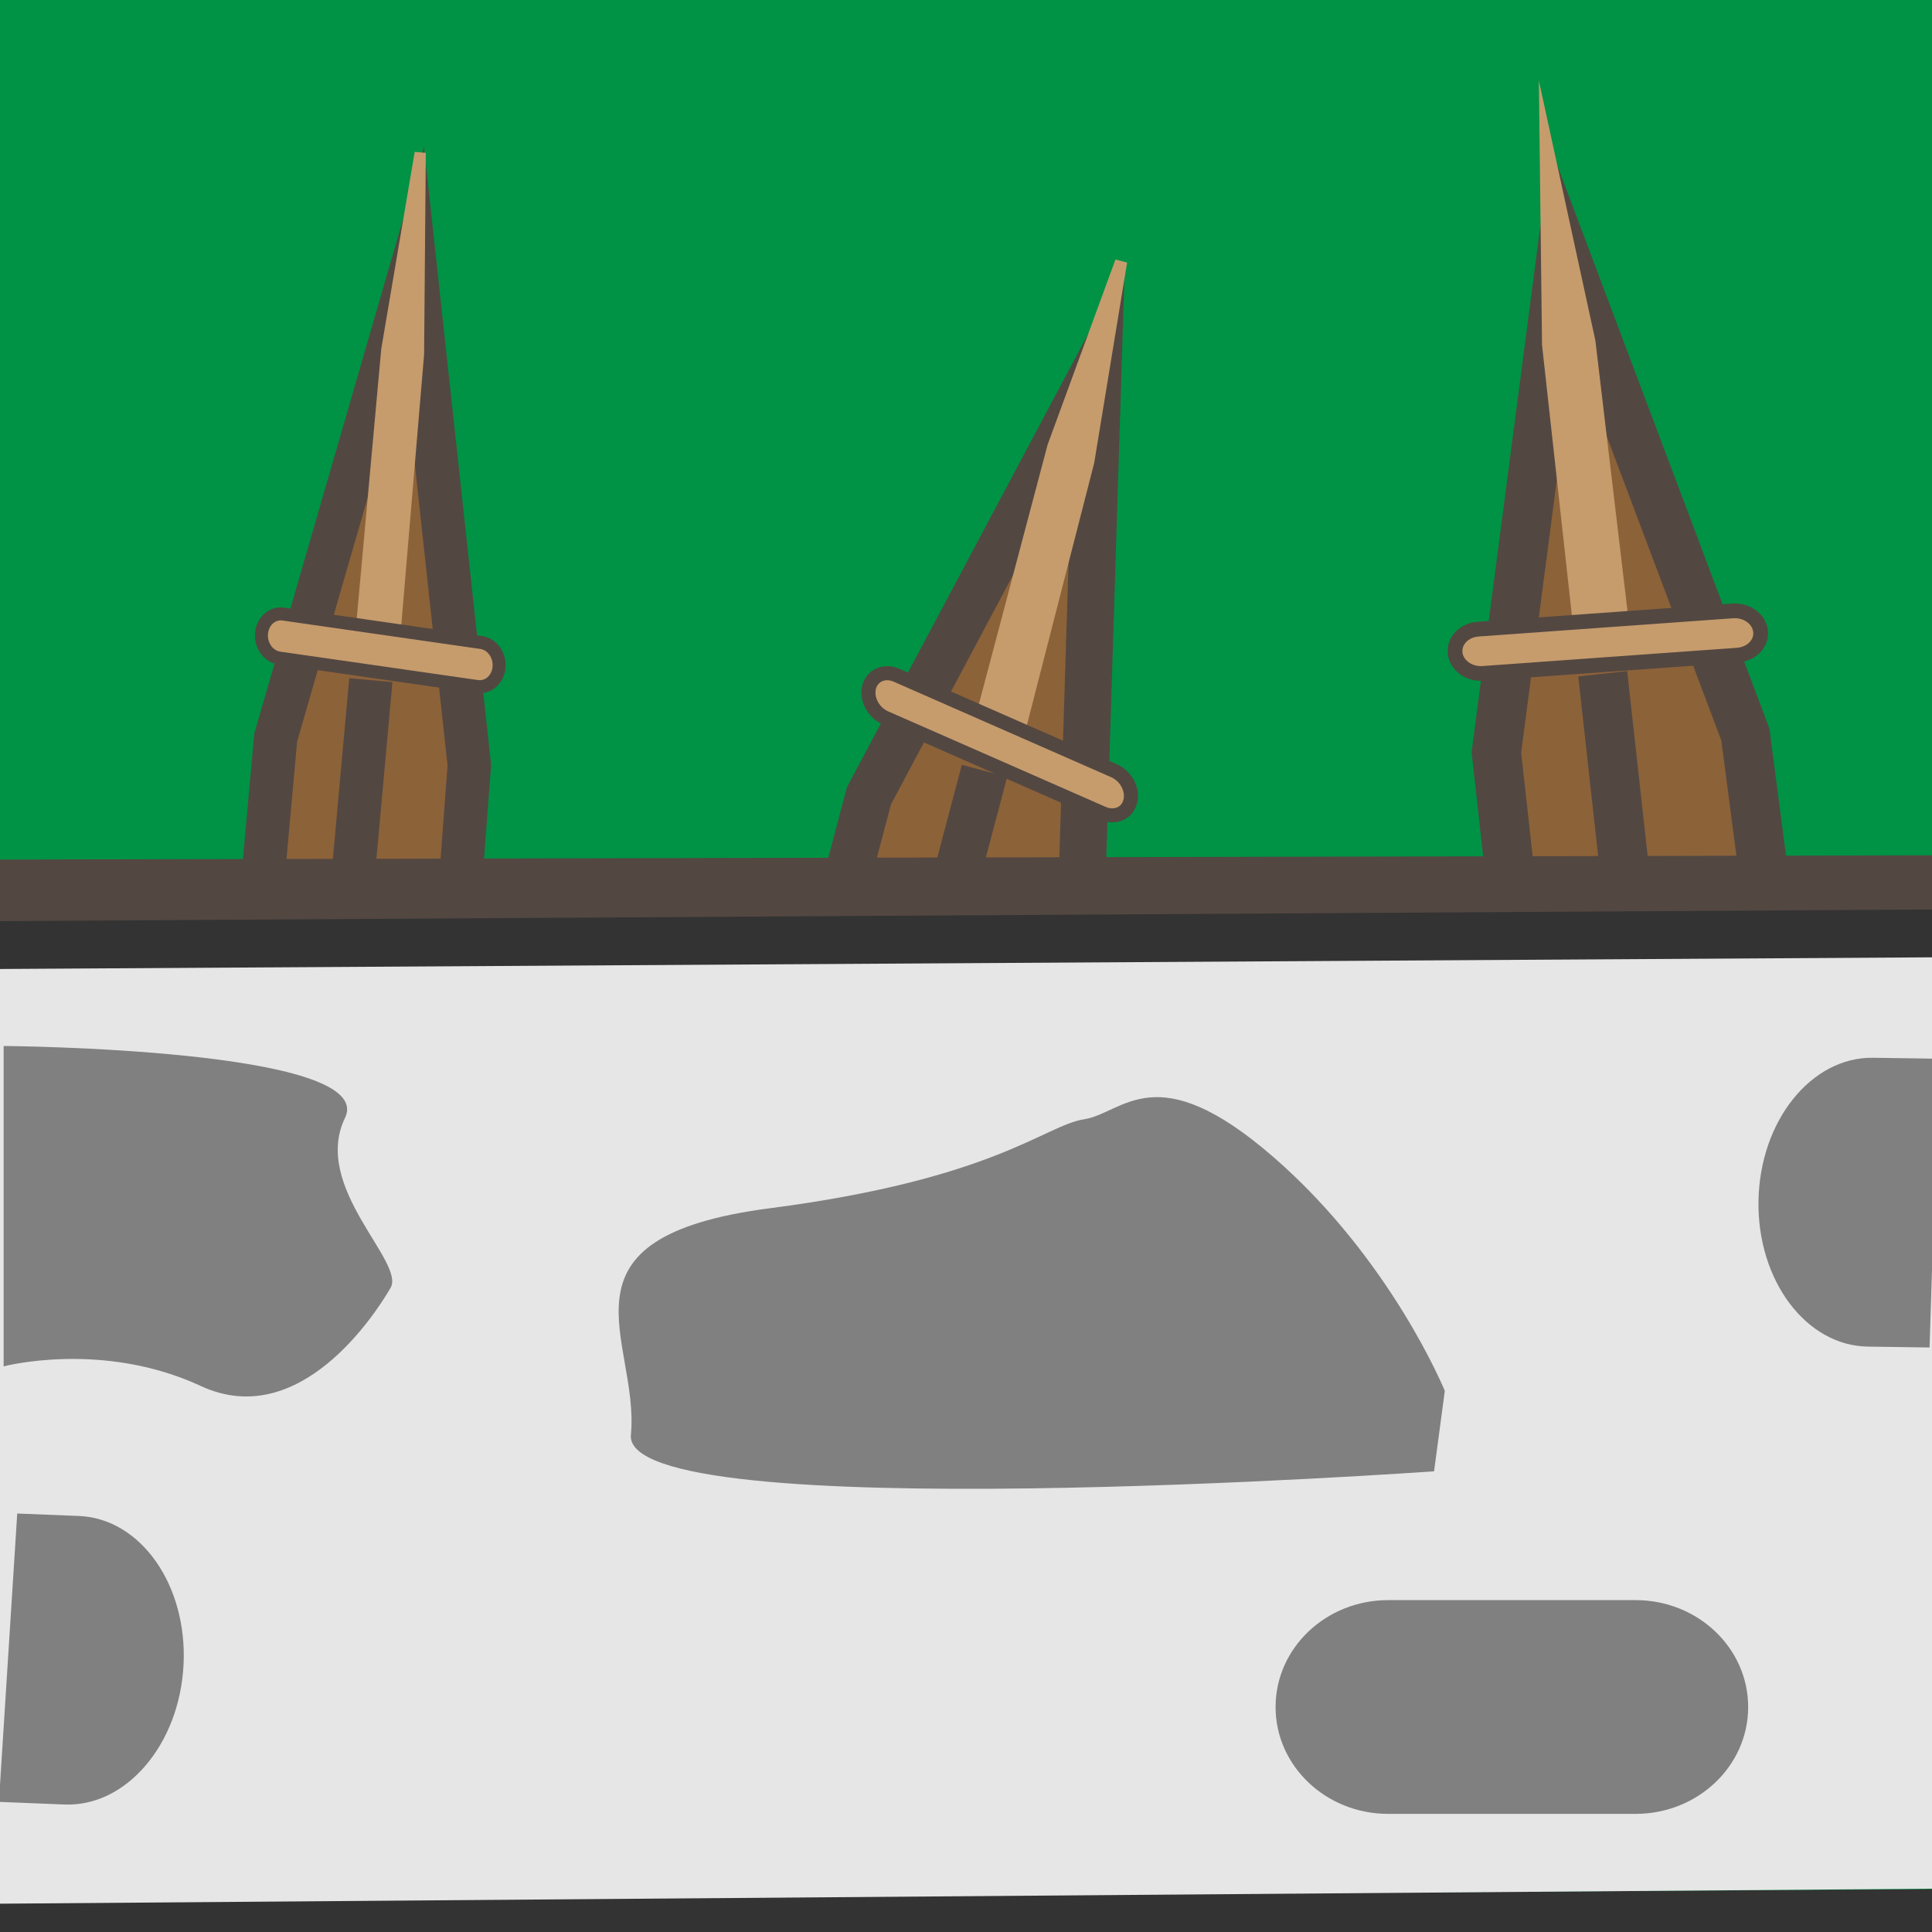 <?xml version="1.0" encoding="utf-8"?>
<!-- Generator: Adobe Illustrator 15.1.0, SVG Export Plug-In . SVG Version: 6.00 Build 0)  -->
<!DOCTYPE svg PUBLIC "-//W3C//DTD SVG 1.1//EN" "http://www.w3.org/Graphics/SVG/1.1/DTD/svg11.dtd">
<svg version="1.1" xmlns="http://www.w3.org/2000/svg" xmlns:xlink="http://www.w3.org/1999/xlink" x="0px" y="0px" width="100px"
	 height="100px" viewBox="0 0 100 100" enable-background="new 0 0 100 100" xml:space="preserve">
<g id="Calque_1">
	<rect x="-0.018" fill="#009245" stroke="#009245" stroke-width="1.247" stroke-miterlimit="10" width="99.949" height="99.533"/>
	<polygon fill="#C69C6D" stroke="#C69C6D" stroke-width="0.258" stroke-miterlimit="10" points="-8.833,5.833 -8.833,5.833 
		-9.167,5.833 -9.167,5.833 -9.167,5.833 -9.167,5.833 -8.833,5.833 -8.833,5.833 	"/>
	
		<line fill="none" stroke="#333333" stroke-width="2.477" stroke-miterlimit="10" x1="-0.646" y1="99.631" x2="100.707" y2="99.018"/>
	<g>
		<polygon fill="#8C6239" stroke="#534741" stroke-width="2.244" stroke-miterlimit="10" points="21.444,13.379 14.272,38.17 
			10.764,76.853 21.386,78.386 24.292,39.609 		"/>
		<polygon fill="#C69C6D" stroke="#C69C6D" stroke-width="0.579" stroke-miterlimit="10" points="21.75,7.909 20.021,18.098 
			18.599,33.732 20.342,33.985 21.662,18.334 		"/>
		<path fill="#C69C6D" stroke="#534741" stroke-width="0.672" stroke-miterlimit="10" d="M25.829,34.541
			c-0.055,0.632-0.561,1.071-1.131,0.992l-10.242-1.472c-0.568-0.082-0.975-0.658-0.92-1.282l0,0c0.058-0.63,0.56-1.075,1.13-0.994
			l10.237,1.471C25.475,33.337,25.885,33.911,25.829,34.541L25.829,34.541z"/>
		
			<line fill="none" stroke="#534741" stroke-width="2.244" stroke-miterlimit="10" x1="19.195" y1="35.205" x2="15.851" y2="72.07"/>
		<path fill="#C69C6D" stroke="#534741" stroke-width="0.668" stroke-miterlimit="10" d="M23.812,55.46
			c-0.056,0.634-0.554,1.078-1.114,0.995l-10.113-1.457c-0.563-0.078-0.968-0.649-0.911-1.282l0,0
			c0.055-0.625,0.554-1.075,1.116-0.99l10.113,1.456C23.463,54.258,23.869,54.83,23.812,55.46L23.812,55.46z"/>
	</g>
	<g>
		<polygon fill="#8C6239" stroke="#534741" stroke-width="2.429" stroke-miterlimit="10" points="56.843,18.891 44.979,41.188 
			35.083,78.588 46.758,83.723 55.996,46.024 		"/>
		<polygon fill="#C69C6D" stroke="#C69C6D" stroke-width="0.626" stroke-miterlimit="10" points="58.03,13.539 54.522,23.115 
			50.517,38.229 52.433,39.073 56.327,23.909 		"/>
		<path fill="#C69C6D" stroke="#534741" stroke-width="0.728" stroke-miterlimit="10" d="M58.5,41.491
			c-0.159,0.611-0.794,0.878-1.421,0.605l-11.258-4.944c-0.625-0.276-0.992-0.988-0.835-1.59l0,0c0.163-0.61,0.794-0.884,1.42-0.61
			l11.253,4.942C58.289,40.17,58.66,40.88,58.5,41.491L58.5,41.491z"/>
		
			<line fill="none" stroke="#534741" stroke-width="2.429" stroke-miterlimit="10" x1="50.958" y1="39.901" x2="41.524" y2="75.544"/>
		<path fill="#C69C6D" stroke="#534741" stroke-width="0.723" stroke-miterlimit="10" d="M53.014,61.673
			c-0.162,0.614-0.788,0.889-1.403,0.615l-11.117-4.884c-0.619-0.27-0.984-0.977-0.822-1.589l0,0
			c0.158-0.604,0.786-0.884,1.404-0.61l11.116,4.886C52.807,60.356,53.173,61.064,53.014,61.673L53.014,61.673z"/>
	</g>
	<g>
		<polygon fill="#8C6239" stroke="#534741" stroke-width="2.546" stroke-miterlimit="10" points="80.862,12.854 77.453,38.944 
			81.763,77.858 95.422,76.886 90.34,38.02 		"/>
		<polygon fill="#C69C6D" stroke="#C69C6D" stroke-width="0.656" stroke-miterlimit="10" points="80.017,7.396 80.143,17.834 
			81.879,33.562 84.12,33.405 82.253,17.683 		"/>
		<path fill="#C69C6D" stroke="#534741" stroke-width="0.763" stroke-miterlimit="10" d="M91.125,32.669
			c0.072,0.635-0.461,1.187-1.195,1.241l-13.172,0.945c-0.732,0.052-1.369-0.421-1.44-1.047l0,0
			c-0.07-0.635,0.459-1.189,1.191-1.243l13.164-0.944C90.411,31.566,91.054,32.036,91.125,32.669L91.125,32.669z"/>
		
			<line fill="none" stroke="#534741" stroke-width="2.546" stroke-miterlimit="10" x1="82.957" y1="34.874" x2="87.062" y2="71.961"/>
		<path fill="#C69C6D" stroke="#534741" stroke-width="0.758" stroke-miterlimit="10" d="M93.306,53.74
			c0.071,0.638-0.451,1.191-1.174,1.24l-13.007,0.932c-0.722,0.055-1.356-0.414-1.428-1.052l0,0c-0.073-0.63,0.45-1.188,1.173-1.238
			l13.008-0.927C92.596,52.638,93.233,53.107,93.306,53.74L93.306,53.74z"/>
	</g>
	<polyline fill="#E6E6E6" points="100.36,59.88 100.727,97.752 -0.292,98.537 -0.79,47.007 100.227,46.223 100.36,59.88 	"/>
	<path fill="#808080" d="M90.485,88.356c0,3.054-2.608,5.53-5.828,5.53H71.853c-3.22,0-5.829-2.477-5.829-5.53l0,0
		c0-3.057,2.609-5.534,5.829-5.534h12.805C87.877,82.822,90.485,85.3,90.485,88.356L90.485,88.356z"/>
	<path fill="#808080" d="M99.874,69.746L96.681,69.7c-3.199-0.044-5.734-3.427-5.662-7.554l0,0c0.074-4.129,2.729-7.439,5.926-7.396
		l3.399,0.049"/>
	<path fill="#808080" d="M0.892,78.339l3.191,0.128c3.195,0.126,5.622,3.573,5.417,7.696l0,0c-0.205,4.124-2.964,7.365-6.16,7.238
		l-3.396-0.136"/>
	<path fill="#808080" d="M32.655,74.262c0.473-4.887-4.436-10.214,7.206-11.725c11.639-1.514,14.21-4.289,16.25-4.603
		c2.042-0.316,3.703-3.344,9.801,1.954c6.099,5.294,8.871,12.103,8.871,12.103l-0.556,4.163
		C74.228,76.154,32.181,79.146,32.655,74.262z"/>
	<path fill="#808080" d="M0.188,54.14c0,0,19.405,0.133,17.669,3.722c-1.734,3.593,3.142,7.447,2.357,8.801
		c-0.786,1.354-4.712,7.445-9.818,5.077C5.293,69.37,0.188,70.723,0.188,70.723"/>
	
		<line fill="none" stroke="#534741" stroke-width="3.719" stroke-miterlimit="10" x1="-0.49" y1="46.352" x2="100.864" y2="46.128"/>
	
		<line fill="none" stroke="#333333" stroke-width="2.477" stroke-miterlimit="10" x1="-0.794" y1="48.921" x2="100.562" y2="48.309"/>
</g>
<g id="Calque_4">
</g>
<g id="Calque_6">
</g>
<g id="Calque_5">
</g>
</svg>
